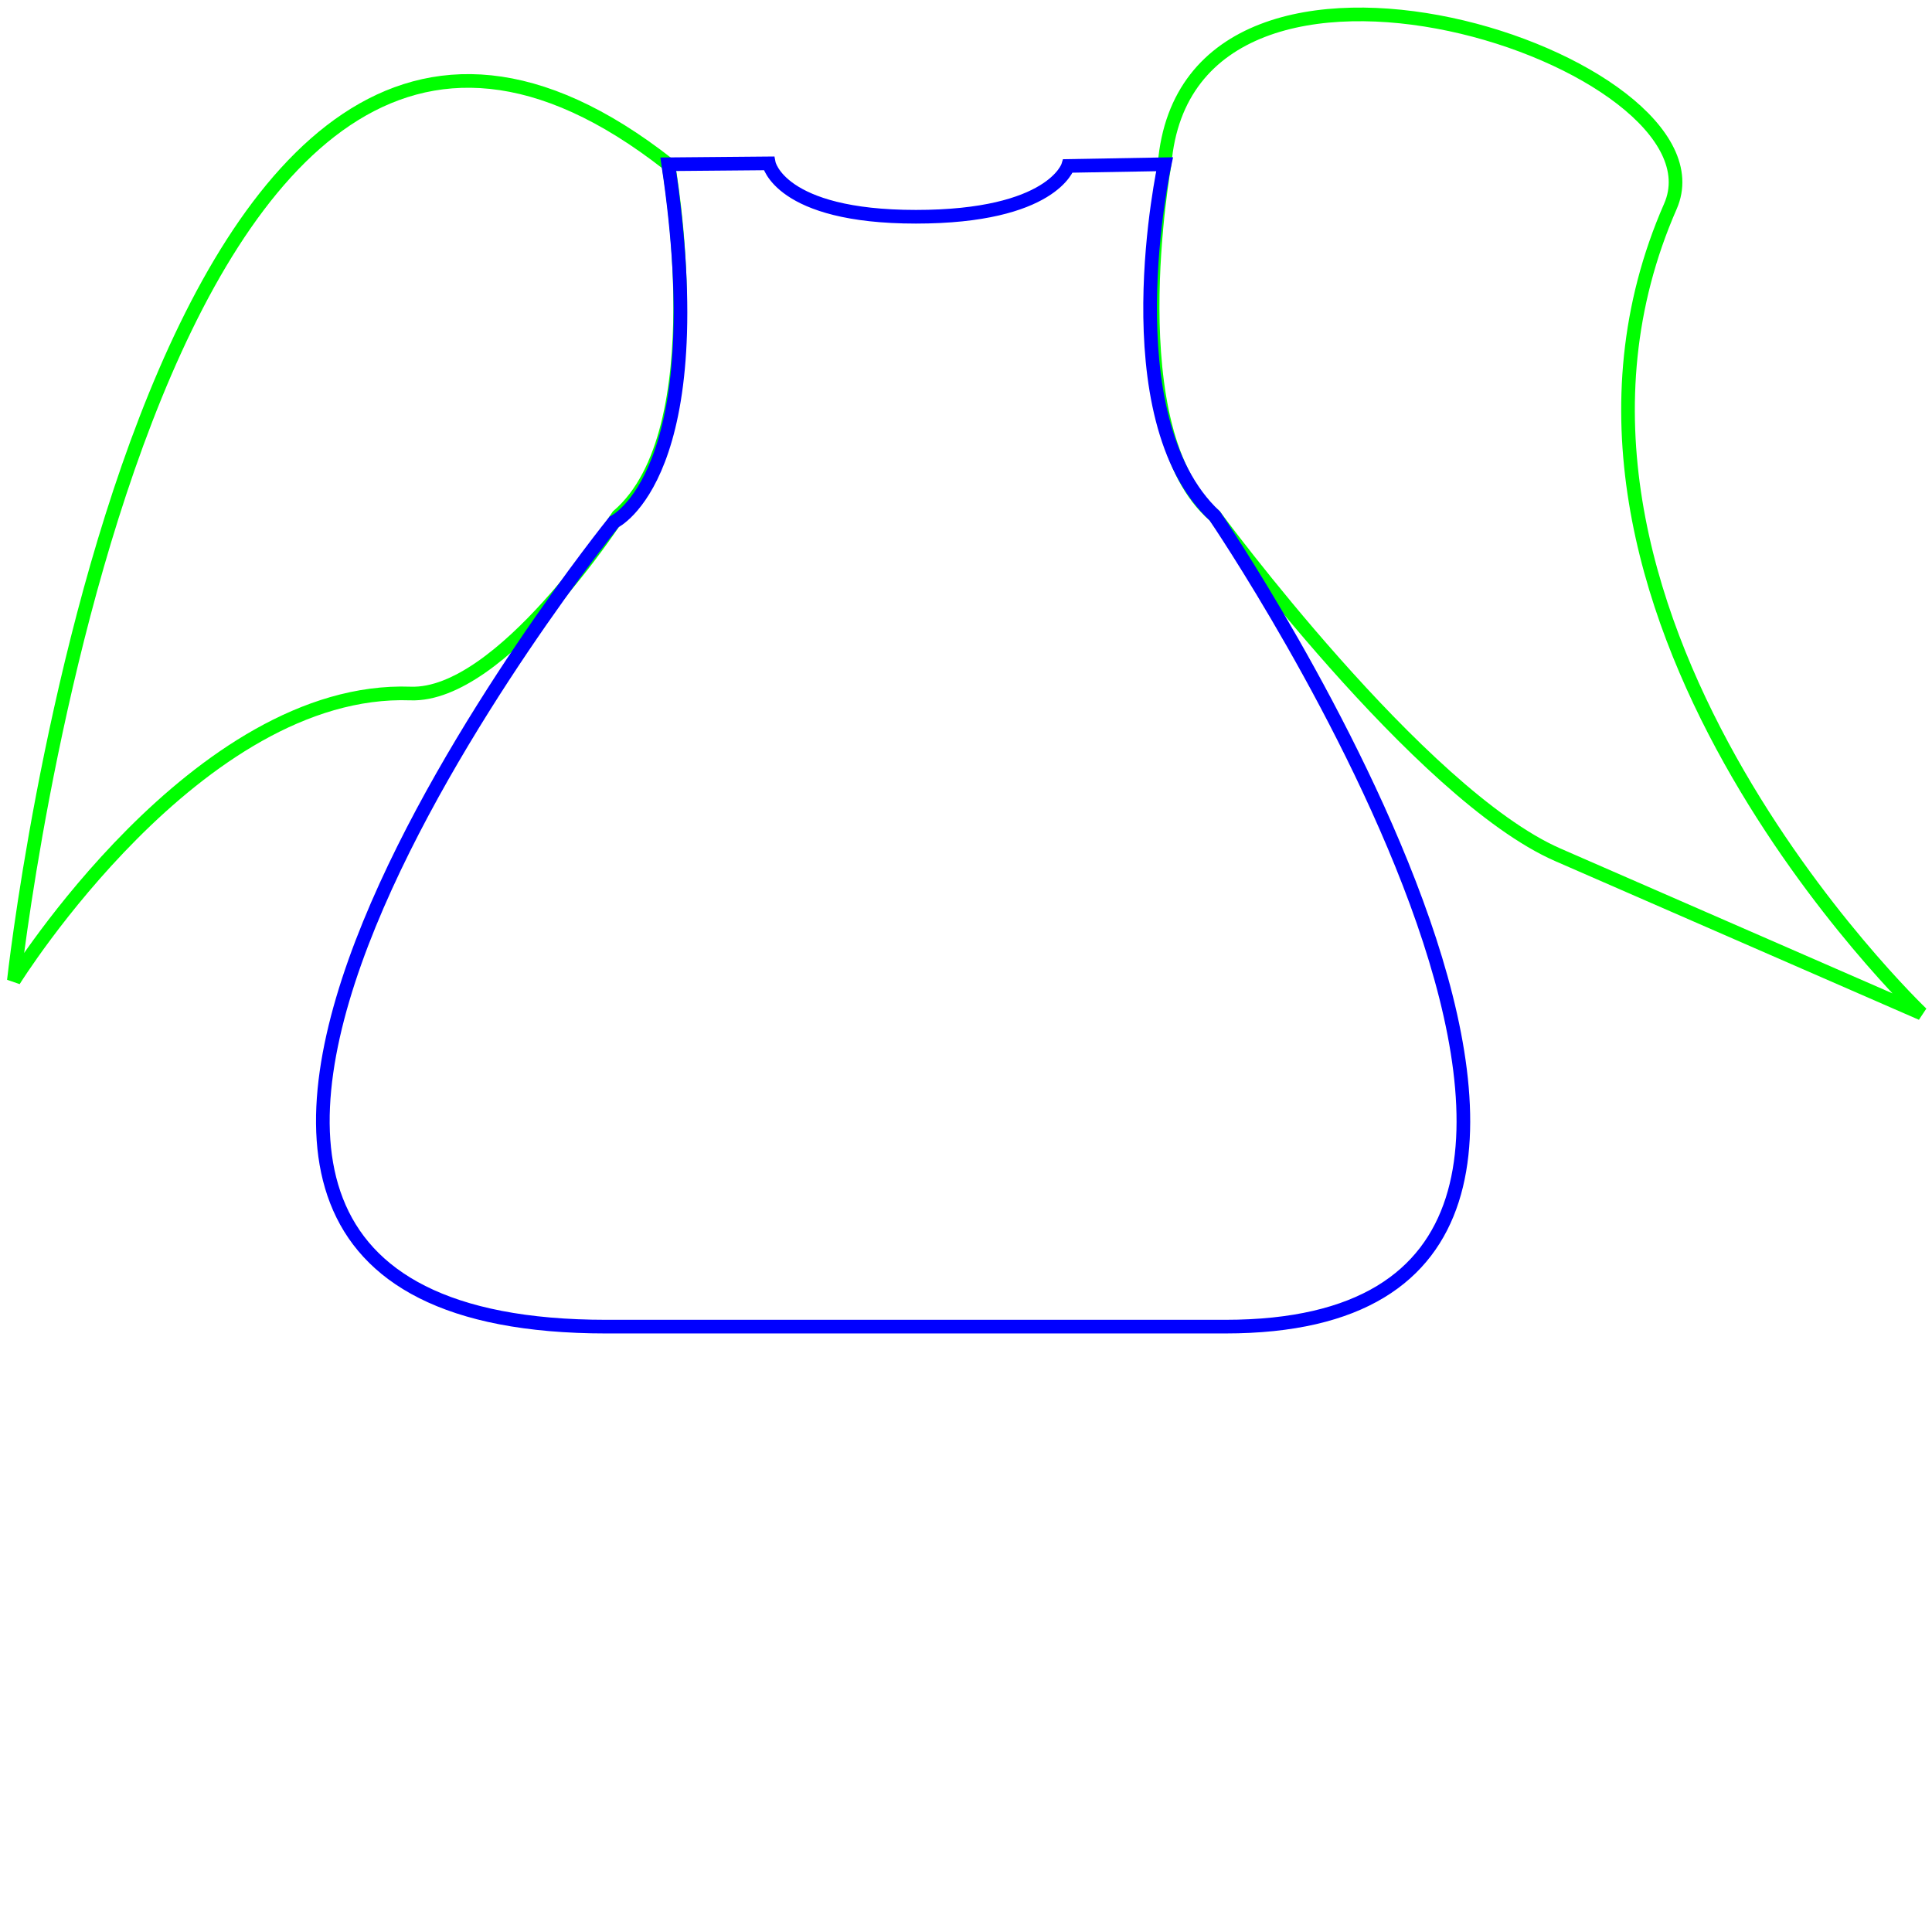 <?xml version="1.0" encoding="UTF-8" standalone="no"?>
<!-- Created with Inkscape (http://www.inkscape.org/) -->

<svg
   xmlns:dc="http://purl.org/dc/elements/1.1/"
   xmlns:cc="http://creativecommons.org/ns#"
   xmlns:rdf="http://www.w3.org/1999/02/22-rdf-syntax-ns#"
   xmlns:svg="http://www.w3.org/2000/svg"
   xmlns="http://www.w3.org/2000/svg"
   xmlns:sodipodi="http://sodipodi.sourceforge.net/DTD/sodipodi-0.dtd"
   xmlns:inkscape="http://www.inkscape.org/namespaces/inkscape"
   width="400mm"
   height="400mm"
   viewBox="0 0 400 400"
   version="1.1"
   id="svg8"
   inkscape:version="0.92.3 (2405546, 2018-03-11)"
   sodipodi:docname="runway.svg">
  <defs
     id="defs2" />
  <sodipodi:namedview
     id="base"
     pagecolor="#ffffff"
     bordercolor="#666666"
     borderopacity="1.0"
     inkscape:pageopacity="0.0"
     inkscape:pageshadow="2"
     inkscape:zoom="0.50559955"
     inkscape:cx="655.73012"
     inkscape:cy="697.55861"
     inkscape:document-units="mm"
     inkscape:current-layer="layer1"
     showgrid="false"
     inkscape:window-width="1833"
     inkscape:window-height="1245"
     inkscape:window-x="45"
     inkscape:window-y="72"
     inkscape:window-maximized="0" />
  <g
     inkscape:label="Layer 1"
     inkscape:groupmode="layer"
     id="layer1"
     transform="translate(0,103)">
    <g
       id="g4576"
       transform="matrix(1.451,0,0,1.451,44.896,-226.961)">
      <path
         sodipodi:nodetypes="csscc"
         inkscape:connector-curvature="0"
         id="path4539"
         d="m 64.408,108.867 c 0,0 6.93,38.127 -7.166,50.188 0,0 -16.626,25.802 -29.605,25.332 -30.448,-1.101 -56.6,40.953 -56.6,40.953 0,0 19.113,-174.716 93.371,-116.473 z"
         style="fill:none;stroke:#00ff00;stroke-width:1.947;stroke-linecap:butt;stroke-linejoin:miter;stroke-miterlimit:4;stroke-dasharray:none;stroke-opacity:1" />
      <path
         sodipodi:nodetypes="csscsc"
         inkscape:connector-curvature="0"
         id="path4539-4"
         d="m 135.229,108.867 c 0,0 -6.93,38.127 7.166,50.188 0,0 29.211,39.739 48.967,48.358 l 51.89,22.637 c 0,0 -60.904,-58.031 -35.851,-115.17 9.079,-20.706 -68.825,-46.543 -72.172,-6.013 z"
         style="fill:none;stroke:#00ff00;stroke-width:1.947;stroke-linecap:butt;stroke-linejoin:miter;stroke-miterlimit:4;stroke-dasharray:none;stroke-opacity:1" />
      <path
         sodipodi:nodetypes="ccscccsscc"
         inkscape:connector-curvature="0"
         id="path4571"
         d="m 64.408,108.867 14.353,-0.126 c 0,0 1.472,7.619 20.978,7.619 19.506,0 21.714,-7.251 21.714,-7.251 l 13.775,-0.242 c 0,0 -7.89,36.087 7.166,50.188 0,0 78.794,115.67 1.509,115.67 H 55.575 c -91.655,0 1.104,-114.827 1.104,-114.827 0,0 14.353,-6.741 7.729,-51.031 z"
         style="fill:none;stroke:#0000ff;stroke-width:1.947;stroke-linecap:butt;stroke-linejoin:miter;stroke-miterlimit:4;stroke-dasharray:none;stroke-opacity:1" />
    </g>
  </g>
</svg>
